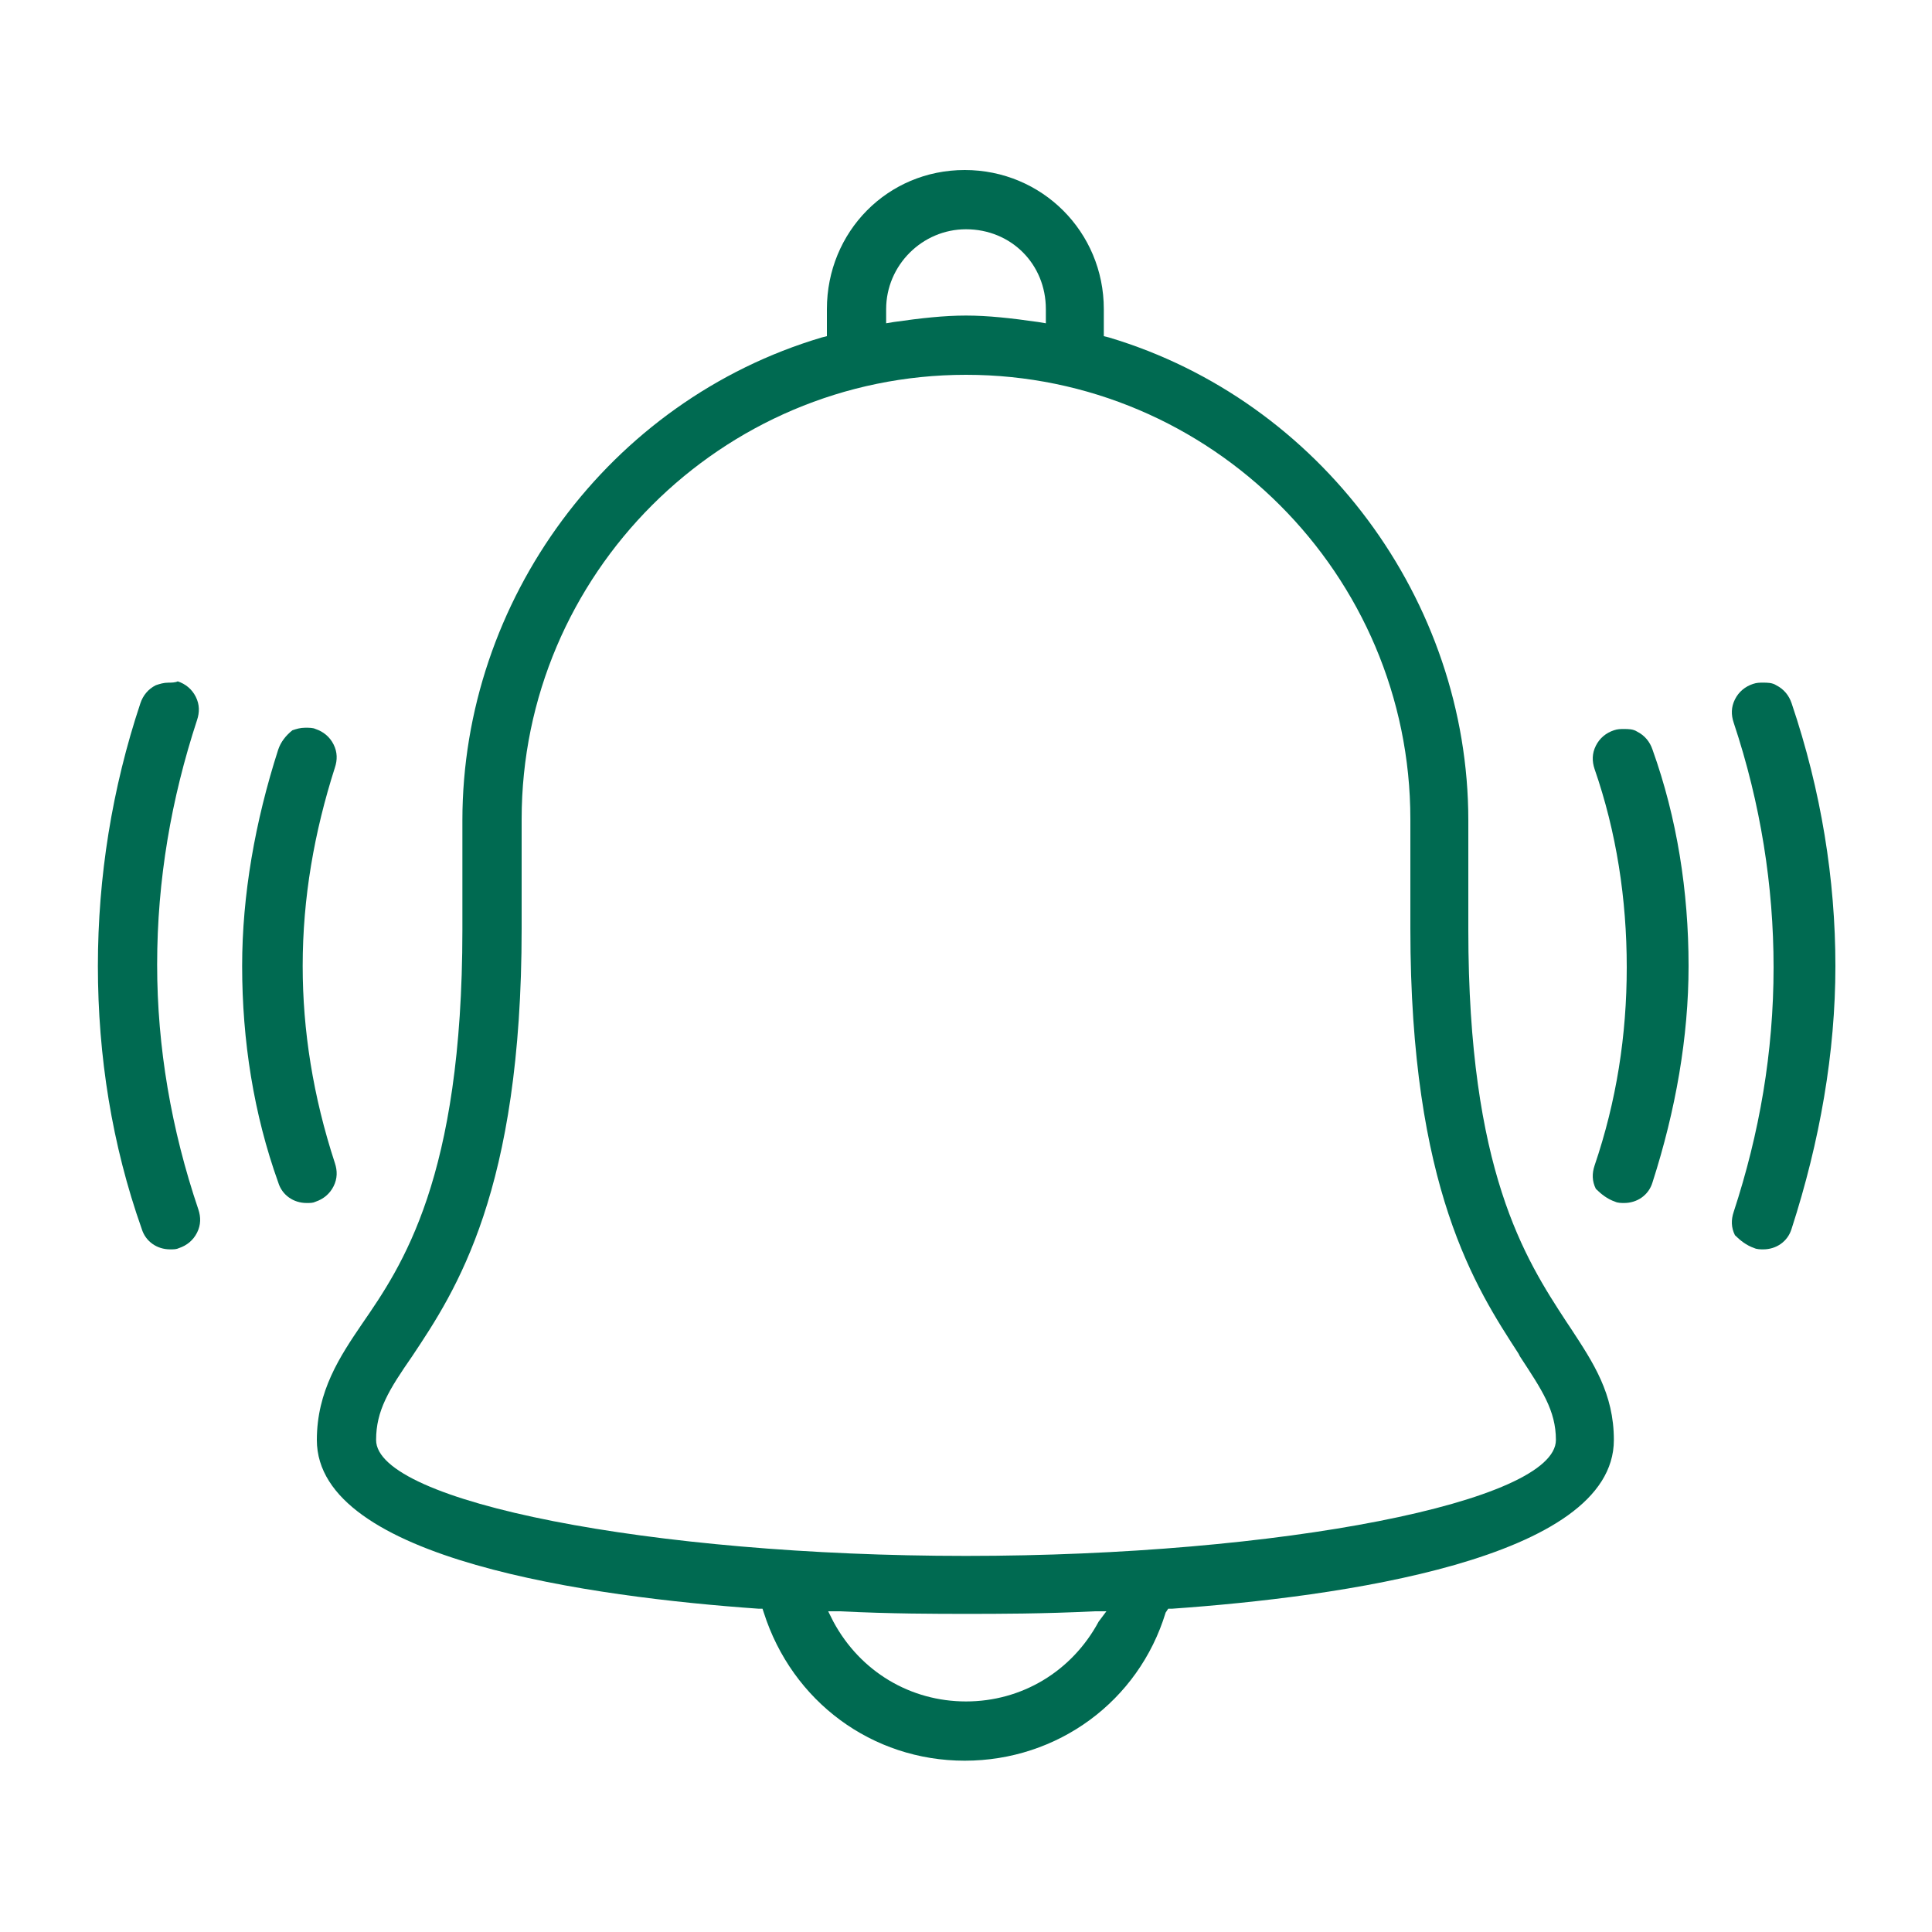 <svg version="1.1" id="Layer_1" xmlns="http://www.w3.org/2000/svg" xmlns:xlink="http://www.w3.org/1999/xlink" x="0px" y="0px"
	 viewBox="0 0 150 150" style="enable-background:new 0 0 150 150;" xml:space="preserve">
<g>
	<g>
		<g>
			<path fill="#006A51" d="M90.7,124.9l0.3,0c12.8-0.9,34.3-3.8,34.3-13.1c0-3.6-1.6-6-3.3-8.6l-0.4-0.6c-3.2-4.9-7.6-11.7-7.6-30.4
				v-8.5c0-17.1-11.5-32.6-27.9-37.5l-0.4-0.1V24c0-6-4.8-10.8-10.8-10.8S64.2,18,64.2,24v2.1l-0.4,0.1
				c-16.5,4.9-27.9,20.4-27.9,37.5v8.5c0,19.3-4.7,26.1-7.8,30.6c-1.7,2.5-3.5,5.2-3.5,9c0,9.3,21.5,12.2,34.3,13.1l0.3,0l0.1,0.3
				c2.2,6.9,8.4,11.5,15.6,11.5c7.2,0,13.5-4.6,15.6-11.5L90.7,124.9z M68.8,24c0-3.4,2.8-6.2,6.2-6.2c3.5,0,6.2,2.7,6.2,6.2v1.1
				L80.6,25c-2.1-0.3-3.9-0.5-5.6-0.5s-3.5,0.2-5.6,0.5l-0.6,0.1V24z M85.3,125.9c-2.1,3.9-6,6.2-10.3,6.2c-4.3,0-8.2-2.3-10.3-6.2
				l-0.4-0.8l0.9,0c4,0.2,7.5,0.2,9.9,0.2c2.3,0,5.9,0,9.9-0.2l0.9,0L85.3,125.9z M75,120.8c-24.4,0-45.8-4.2-45.8-9
				c0-2.3,1-3.9,2.8-6.5c3.4-5.1,8.5-12.8,8.5-33.2v-8.5c0-19,15.5-34.5,34.5-34.5s34.5,15.5,34.5,34.5v8.5c0,20.2,5.1,27.9,8.4,33
				l0.1,0.2c1.7,2.6,2.8,4.2,2.8,6.5C120.8,116.6,99.4,120.8,75,120.8z"/>
			<path fill="#006A51" d="M136.2,96.9c0.2,0.1,0.5,0.1,0.7,0.1c1,0,1.9-0.6,2.2-1.6c2.2-6.8,3.4-13.7,3.4-20.4
				c0-6.7-1.1-13.6-3.4-20.4c-0.2-0.6-0.6-1.1-1.2-1.4c-0.3-0.2-0.7-0.2-1-0.2c-0.3,0-0.5,0-0.8,0.1c-0.6,0.2-1.1,0.6-1.4,1.2
				c-0.3,0.6-0.3,1.2-0.1,1.8c2.1,6.3,3.1,12.7,3.1,19c0,6.6-1.1,12.9-3.1,19c-0.2,0.6-0.2,1.2,0.1,1.8
				C135.1,96.3,135.6,96.7,136.2,96.9z"/>
			<path fill="#006A51" d="M125.4,93.3c0.2,0.1,0.5,0.1,0.7,0.1c1,0,1.9-0.6,2.2-1.6c1.8-5.6,2.8-11.3,2.8-16.8
				c0-5.8-0.9-11.5-2.8-16.8c-0.2-0.6-0.6-1.1-1.2-1.4c-0.3-0.2-0.7-0.2-1-0.2c-0.3,0-0.5,0-0.8,0.1c-0.6,0.2-1.1,0.6-1.4,1.2
				c-0.3,0.6-0.3,1.2-0.1,1.8c1.7,4.9,2.5,10.1,2.5,15.4s-0.8,10.4-2.5,15.4c-0.2,0.6-0.2,1.2,0.1,1.8
				C124.3,92.7,124.8,93.1,125.4,93.3z"/>
			<path fill="#006A51" d="M10.9,54.6C8.7,61.2,7.6,68.1,7.6,75c0,7,1.1,13.9,3.4,20.4c0.3,1,1.2,1.6,2.2,1.6c0.3,0,0.5,0,0.7-0.1
				c0.6-0.2,1.1-0.6,1.4-1.2c0.3-0.6,0.3-1.2,0.1-1.8c-2.1-6.2-3.2-12.6-3.2-19c0-6.6,1.1-12.9,3.1-19c0.2-0.6,0.2-1.2-0.1-1.8
				s-0.8-1-1.4-1.2C13.6,53,13.3,53,13.1,53c-0.4,0-0.7,0.1-1,0.2C11.5,53.5,11.1,54,10.9,54.6z"/>
			<path fill="#006A51" d="M21.6,58.2c-1.8,5.6-2.8,11.3-2.8,16.8c0,5.8,0.9,11.5,2.8,16.8c0.3,1,1.2,1.6,2.2,1.6c0.3,0,0.5,0,0.7-0.1
				c0.6-0.2,1.1-0.6,1.4-1.2s0.3-1.2,0.1-1.8l0,0C24.3,85.1,23.5,80,23.5,75c0-5.3,0.9-10.4,2.5-15.4c0.2-0.6,0.2-1.2-0.1-1.8
				s-0.8-1-1.4-1.2c-0.2-0.1-0.5-0.1-0.8-0.1c-0.4,0-0.7,0.1-1,0.2C22.2,57.1,21.8,57.6,21.6,58.2z"/>
		</g>
	</g>
</g>
</svg>

